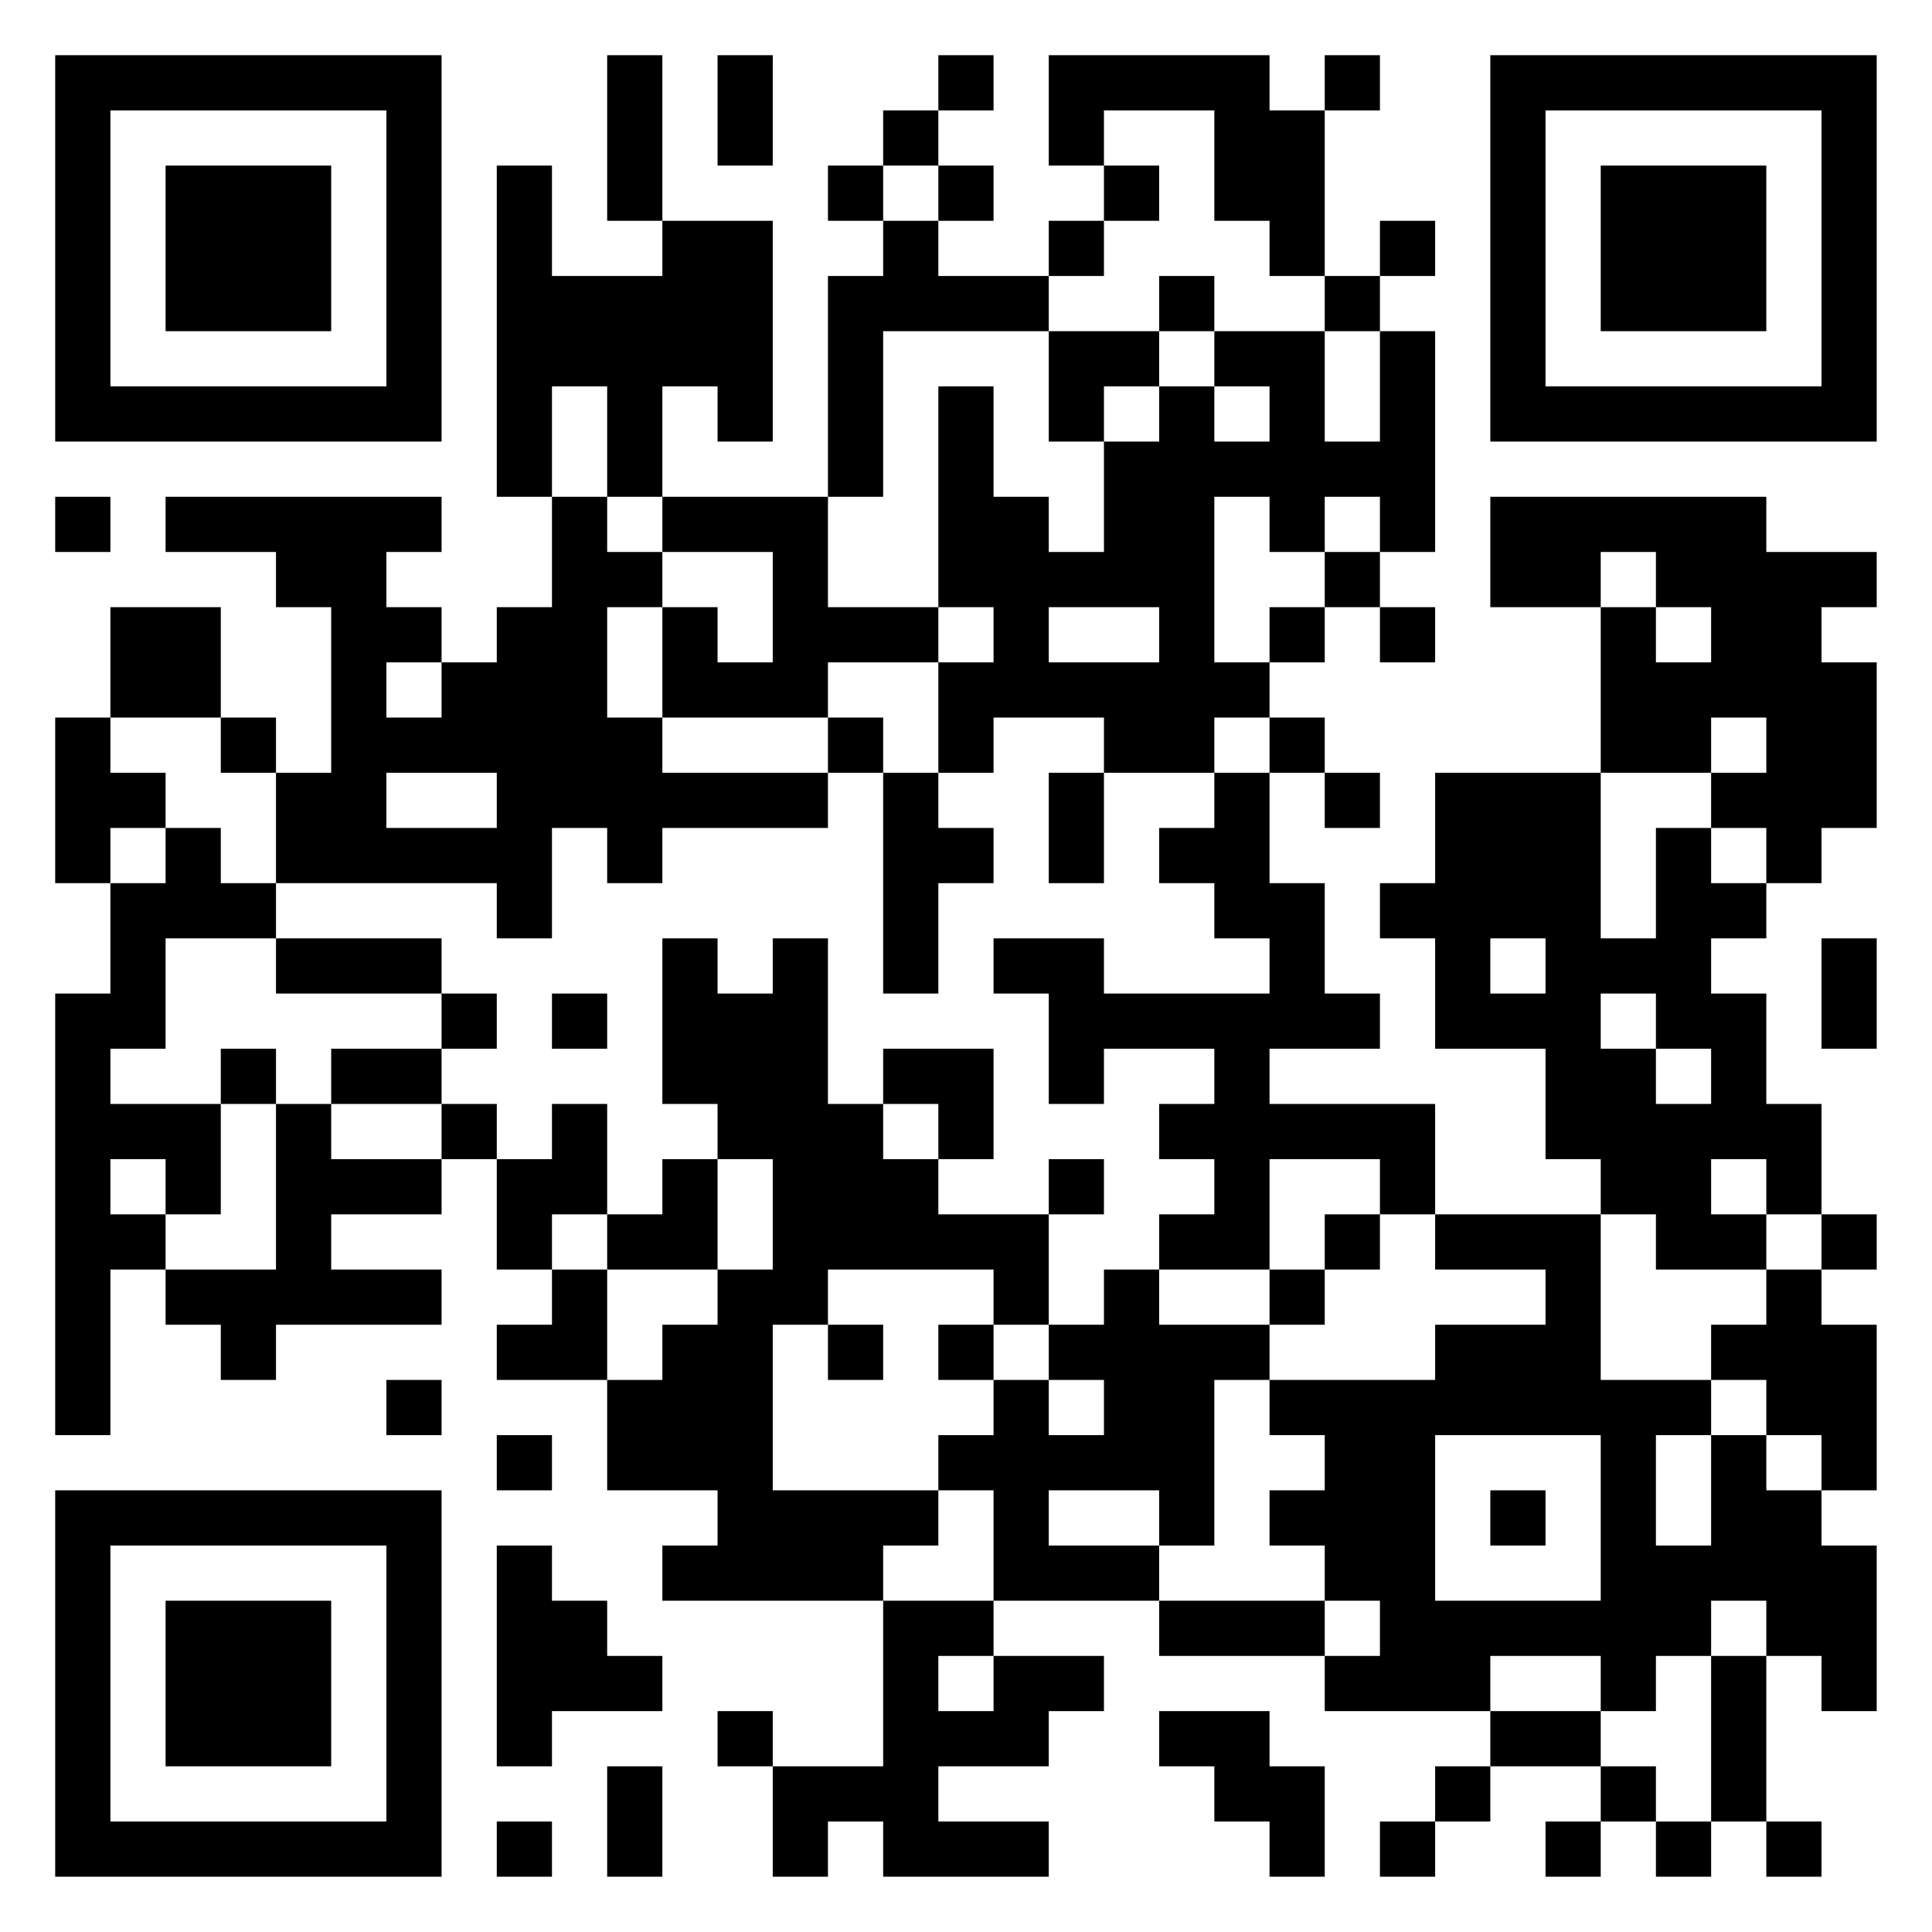 <?xml version="1.0" encoding="UTF-8"?>
<svg xmlns="http://www.w3.org/2000/svg" version="1.1" width="300" height="300" viewBox="0 0 300 300"><rect x="0" y="0" width="300" height="300" fill="#ffffff"/><g transform="scale(8.571)"><g transform="translate(1,1)"><path fill-rule="evenodd" d="M10 0L10 3L11 3L11 4L9 4L9 2L8 2L8 8L9 8L9 10L8 10L8 11L7 11L7 10L6 10L6 9L7 9L7 8L2 8L2 9L4 9L4 10L5 10L5 13L4 13L4 12L3 12L3 10L1 10L1 12L0 12L0 15L1 15L1 17L0 17L0 25L1 25L1 22L2 22L2 23L3 23L3 24L4 24L4 23L7 23L7 22L5 22L5 21L7 21L7 20L8 20L8 22L9 22L9 23L8 23L8 24L10 24L10 26L12 26L12 27L11 27L11 28L15 28L15 31L13 31L13 30L12 30L12 31L13 31L13 33L14 33L14 32L15 32L15 33L18 33L18 32L16 32L16 31L18 31L18 30L19 30L19 29L17 29L17 28L20 28L20 29L23 29L23 30L26 30L26 31L25 31L25 32L24 32L24 33L25 33L25 32L26 32L26 31L28 31L28 32L27 32L27 33L28 33L28 32L29 32L29 33L30 33L30 32L31 32L31 33L32 33L32 32L31 32L31 29L32 29L32 30L33 30L33 27L32 27L32 26L33 26L33 23L32 23L32 22L33 22L33 21L32 21L32 19L31 19L31 17L30 17L30 16L31 16L31 15L32 15L32 14L33 14L33 11L32 11L32 10L33 10L33 9L31 9L31 8L26 8L26 10L28 10L28 13L25 13L25 15L24 15L24 16L25 16L25 18L27 18L27 20L28 20L28 21L25 21L25 19L22 19L22 18L24 18L24 17L23 17L23 15L22 15L22 13L23 13L23 14L24 14L24 13L23 13L23 12L22 12L22 11L23 11L23 10L24 10L24 11L25 11L25 10L24 10L24 9L25 9L25 5L24 5L24 4L25 4L25 3L24 3L24 4L23 4L23 1L24 1L24 0L23 0L23 1L22 1L22 0L18 0L18 2L19 2L19 3L18 3L18 4L16 4L16 3L17 3L17 2L16 2L16 1L17 1L17 0L16 0L16 1L15 1L15 2L14 2L14 3L15 3L15 4L14 4L14 8L11 8L11 6L12 6L12 7L13 7L13 3L11 3L11 0ZM12 0L12 2L13 2L13 0ZM19 1L19 2L20 2L20 3L19 3L19 4L18 4L18 5L15 5L15 8L14 8L14 10L16 10L16 11L14 11L14 12L11 12L11 10L12 10L12 11L13 11L13 9L11 9L11 8L10 8L10 6L9 6L9 8L10 8L10 9L11 9L11 10L10 10L10 12L11 12L11 13L14 13L14 14L11 14L11 15L10 15L10 14L9 14L9 16L8 16L8 15L4 15L4 13L3 13L3 12L1 12L1 13L2 13L2 14L1 14L1 15L2 15L2 14L3 14L3 15L4 15L4 16L2 16L2 18L1 18L1 19L3 19L3 21L2 21L2 20L1 20L1 21L2 21L2 22L4 22L4 19L5 19L5 20L7 20L7 19L8 19L8 20L9 20L9 19L10 19L10 21L9 21L9 22L10 22L10 24L11 24L11 23L12 23L12 22L13 22L13 20L12 20L12 19L11 19L11 16L12 16L12 17L13 17L13 16L14 16L14 19L15 19L15 20L16 20L16 21L18 21L18 23L17 23L17 22L14 22L14 23L13 23L13 26L16 26L16 27L15 27L15 28L17 28L17 26L16 26L16 25L17 25L17 24L18 24L18 25L19 25L19 24L18 24L18 23L19 23L19 22L20 22L20 23L22 23L22 24L21 24L21 27L20 27L20 26L18 26L18 27L20 27L20 28L23 28L23 29L24 29L24 28L23 28L23 27L22 27L22 26L23 26L23 25L22 25L22 24L25 24L25 23L27 23L27 22L25 22L25 21L24 21L24 20L22 20L22 22L20 22L20 21L21 21L21 20L20 20L20 19L21 19L21 18L19 18L19 19L18 19L18 17L17 17L17 16L19 16L19 17L22 17L22 16L21 16L21 15L20 15L20 14L21 14L21 13L22 13L22 12L21 12L21 13L19 13L19 12L17 12L17 13L16 13L16 11L17 11L17 10L16 10L16 6L17 6L17 8L18 8L18 9L19 9L19 7L20 7L20 6L21 6L21 7L22 7L22 6L21 6L21 5L23 5L23 7L24 7L24 5L23 5L23 4L22 4L22 3L21 3L21 1ZM15 2L15 3L16 3L16 2ZM20 4L20 5L18 5L18 7L19 7L19 6L20 6L20 5L21 5L21 4ZM0 8L0 9L1 9L1 8ZM21 8L21 11L22 11L22 10L23 10L23 9L24 9L24 8L23 8L23 9L22 9L22 8ZM28 9L28 10L29 10L29 11L30 11L30 10L29 10L29 9ZM18 10L18 11L20 11L20 10ZM6 11L6 12L7 12L7 11ZM14 12L14 13L15 13L15 17L16 17L16 15L17 15L17 14L16 14L16 13L15 13L15 12ZM30 12L30 13L28 13L28 16L29 16L29 14L30 14L30 15L31 15L31 14L30 14L30 13L31 13L31 12ZM6 13L6 14L8 14L8 13ZM18 13L18 15L19 15L19 13ZM4 16L4 17L7 17L7 18L5 18L5 19L7 19L7 18L8 18L8 17L7 17L7 16ZM26 16L26 17L27 17L27 16ZM32 16L32 18L33 18L33 16ZM9 17L9 18L10 18L10 17ZM28 17L28 18L29 18L29 19L30 19L30 18L29 18L29 17ZM3 18L3 19L4 19L4 18ZM15 18L15 19L16 19L16 20L17 20L17 18ZM11 20L11 21L10 21L10 22L12 22L12 20ZM18 20L18 21L19 21L19 20ZM30 20L30 21L31 21L31 22L29 22L29 21L28 21L28 24L30 24L30 25L29 25L29 27L30 27L30 25L31 25L31 26L32 26L32 25L31 25L31 24L30 24L30 23L31 23L31 22L32 22L32 21L31 21L31 20ZM23 21L23 22L22 22L22 23L23 23L23 22L24 22L24 21ZM14 23L14 24L15 24L15 23ZM16 23L16 24L17 24L17 23ZM6 24L6 25L7 25L7 24ZM8 25L8 26L9 26L9 25ZM25 25L25 28L28 28L28 25ZM26 26L26 27L27 27L27 26ZM8 27L8 31L9 31L9 30L11 30L11 29L10 29L10 28L9 28L9 27ZM30 28L30 29L29 29L29 30L28 30L28 29L26 29L26 30L28 30L28 31L29 31L29 32L30 32L30 29L31 29L31 28ZM16 29L16 30L17 30L17 29ZM20 30L20 31L21 31L21 32L22 32L22 33L23 33L23 31L22 31L22 30ZM10 31L10 33L11 33L11 31ZM8 32L8 33L9 33L9 32ZM0 0L0 7L7 7L7 0ZM1 1L1 6L6 6L6 1ZM2 2L2 5L5 5L5 2ZM26 0L26 7L33 7L33 0ZM27 1L27 6L32 6L32 1ZM28 2L28 5L31 5L31 2ZM0 26L0 33L7 33L7 26ZM1 27L1 32L6 32L6 27ZM2 28L2 31L5 31L5 28Z" fill="#000000"/></g></g></svg>
